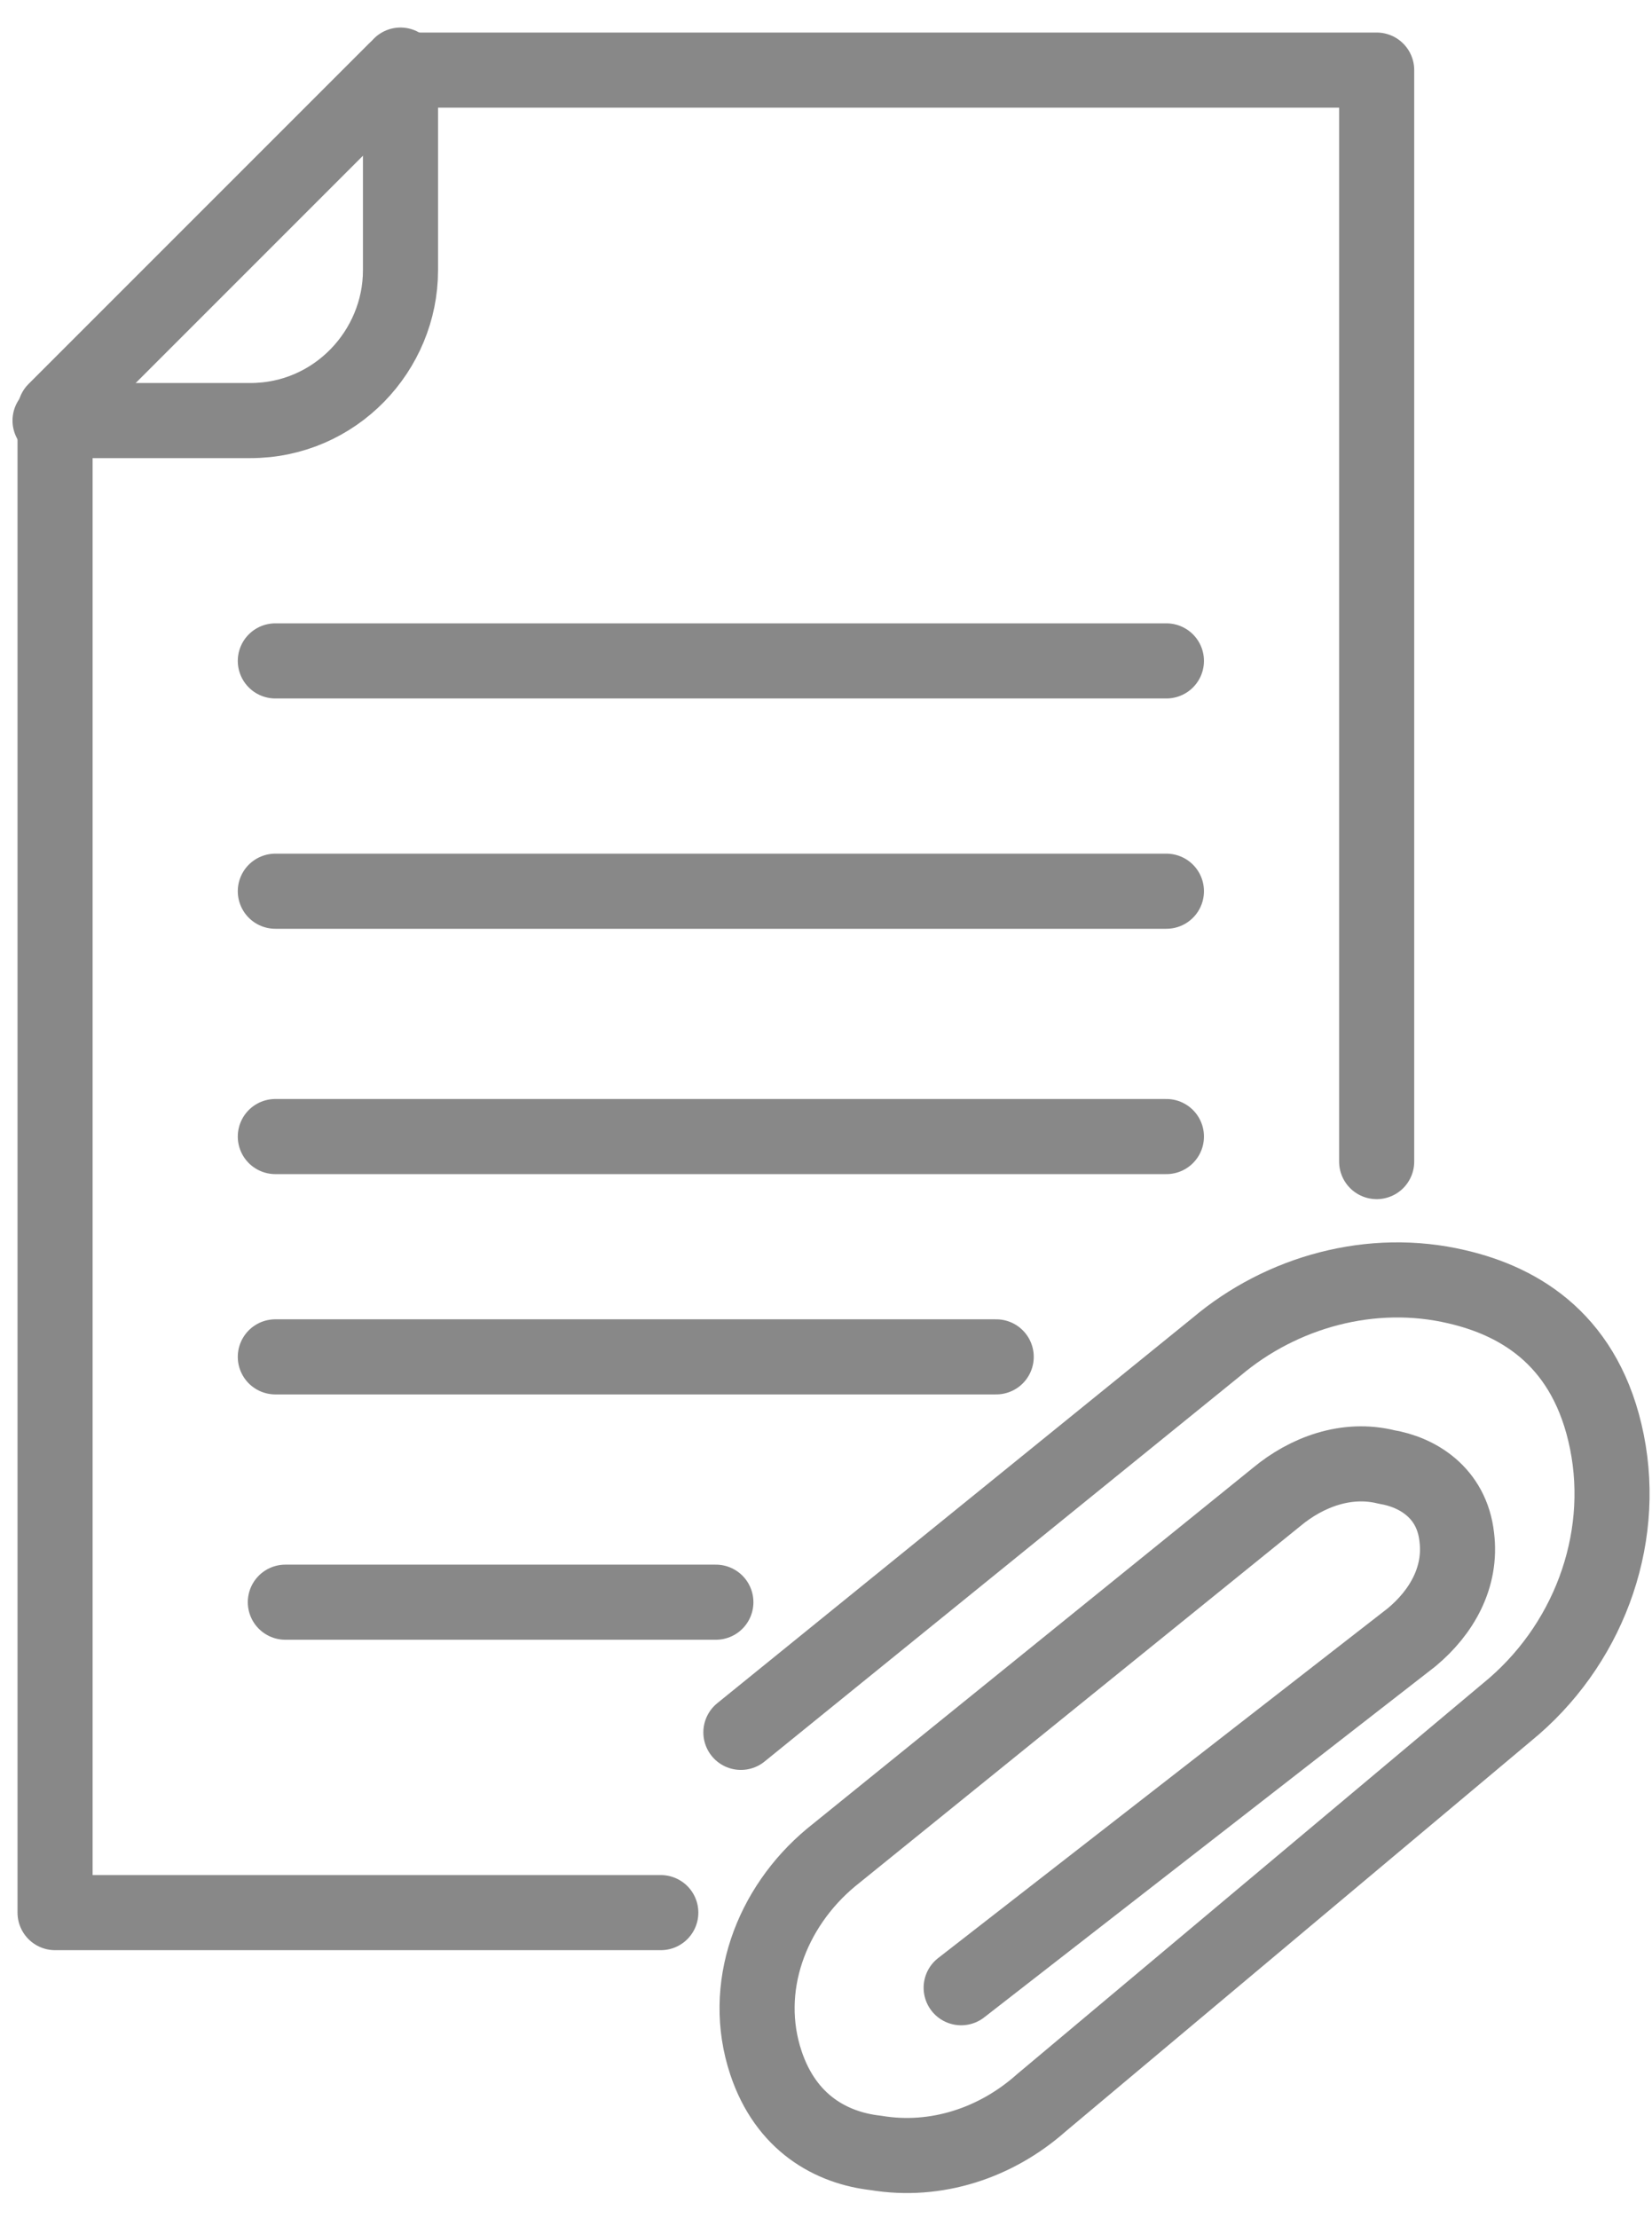 <?xml version="1.0" encoding="utf-8"?>
<!-- Generator: Adobe Illustrator 24.3.0, SVG Export Plug-In . SVG Version: 6.00 Build 0)  -->
<svg version="1.1" id="Layer_2_1_" xmlns="http://www.w3.org/2000/svg" xmlns:xlink="http://www.w3.org/1999/xlink" x="0px" y="0px"
	 viewBox="0 0 33 44.3" style="enable-background:new 0 0 33 44.3;" xml:space="preserve">
<style type="text/css">
	.st0{fill:none;stroke:#888888;stroke-width:1.5;stroke-linecap:round;stroke-linejoin:round;}
</style>
<g>
	<polyline class="st0" points="13.2,38.2 1.1,38.2 1.1,8.2 7.9,1.4 27.5,1.4 27.5,23.2 	"/>
	<path class="st0" d="M8,1.3v4.1c0,1.6-1.3,3-3,3H1"/>
	<path class="st0" d="M5.5,13.2"/>
	<line class="st0" x1="23.3" y1="13.2" x2="5.5" y2="13.2"/>
	<line class="st0" x1="23.3" y1="17.8" x2="5.5" y2="17.8"/>
	<line class="st0" x1="23.3" y1="22.7" x2="5.5" y2="22.7"/>
	<line class="st0" x1="19.9" y1="27.1" x2="5.5" y2="27.1"/>
	<line class="st0" x1="5.7" y1="32" x2="14.3" y2="32"/>
	<path class="st0" d="M14.8,34.6l9.5-7.7c1.3-1.1,3.1-1.6,4.8-1.2c1.3,0.3,2.6,1.1,3,3.1c0.4,2-0.4,4.1-2,5.4L20.8,42
		c-0.9,0.8-2.1,1.2-3.3,1c-0.9-0.1-1.8-0.6-2.2-1.8c-0.5-1.5,0.1-3.1,1.3-4.1l8.9-7.2c0.6-0.5,1.4-0.8,2.2-0.6
		c0.6,0.1,1.3,0.5,1.4,1.4c0.1,0.8-0.3,1.5-0.9,2l-9,7"/>
</g>
</svg>
